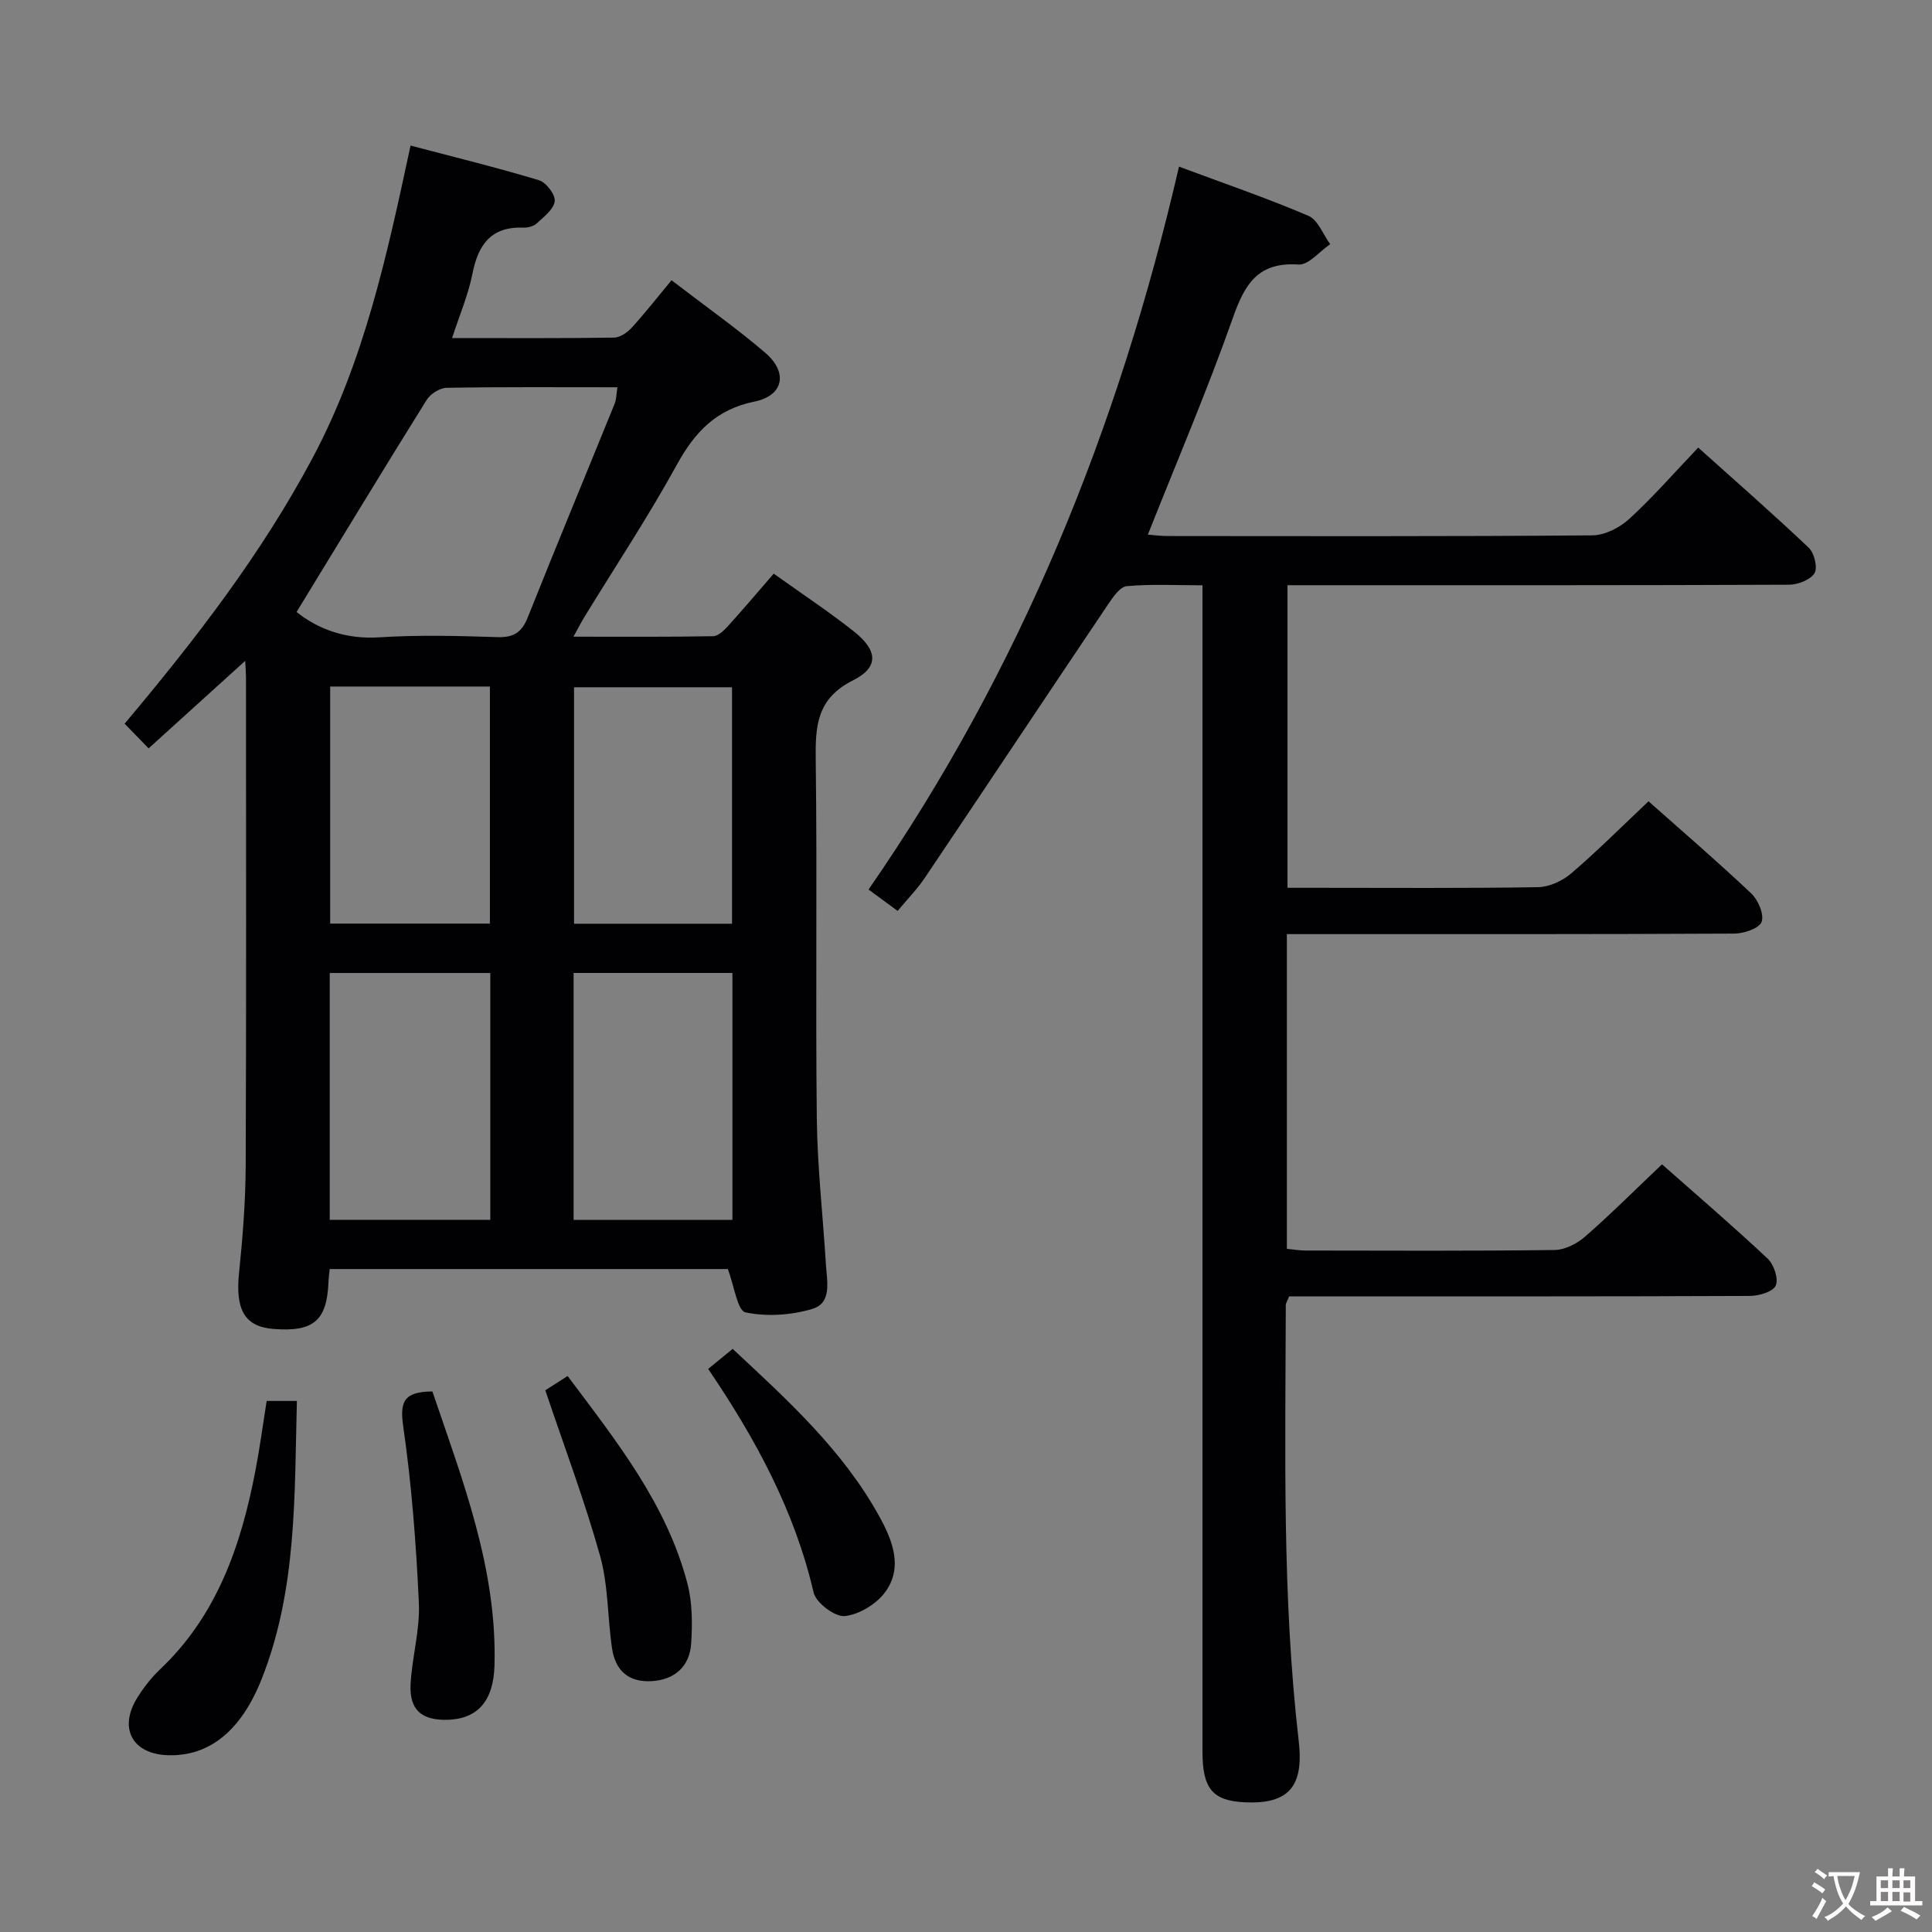 <svg enable-background="new 0 0 400 400" viewBox="0 0 400 400" xmlns="http://www.w3.org/2000/svg"><rect x="0" y="0" width="400" height="400" fill="#808080" stroke="none"/><g fill="#010103"><path d="m150.69 262.74c-26.84 0-54.58 0-82.43 0-.1 1.04-.22 1.85-.25 2.67-.32 8.03-3.1 10.4-11.43 9.73-5.95-.48-7.87-4.01-7.09-11.58.77-7.44 1.35-14.93 1.38-22.41.14-33.65.06-67.31.06-100.96 0-.81-.08-1.63-.16-3.37-6.9 6.25-13.29 12.04-20 18.12-1.84-1.9-3.32-3.42-4.97-5.11 14.64-17.4 28.33-35.14 38.92-55.02 10.66-20 15.4-41.91 20.28-64.67 9.12 2.4 17.92 4.56 26.58 7.17 1.48.45 3.43 2.98 3.27 4.34-.19 1.67-2.25 3.23-3.72 4.6-.65.61-1.86.91-2.79.88-6.71-.25-9.35 3.56-10.54 9.6-.86 4.33-2.65 8.49-4.2 13.26 11.62 0 22.58.07 33.54-.09 1.26-.02 2.78-1.09 3.7-2.11 2.8-3.07 5.36-6.36 8.19-9.77 7.39 5.67 13.63 10.06 19.4 15.01 4.77 4.09 3.81 8.88-2.21 10.11-7.91 1.61-12.34 6.26-16.07 13.05-5.92 10.77-12.73 21.05-19.15 31.54-.67 1.09-1.24 2.23-2.27 4.09 10.11 0 19.52.07 28.92-.1 1.06-.02 2.27-1.21 3.11-2.14 3.12-3.44 6.12-6.99 9.43-10.81 5.68 4.07 11.35 7.8 16.64 12 4.91 3.9 5.17 7.39-.21 10.08-7.6 3.81-7.83 9.56-7.73 16.69.32 24.65-.06 49.32.22 73.97.11 10.11 1.27 20.21 1.89 30.32.21 3.43 1.31 7.94-2.83 9.17-4.36 1.3-9.43 1.64-13.83.71-1.67-.37-2.32-5.46-3.65-8.97zm-89.29-136.03c4.53 3.6 10.25 5.69 17.17 5.24 8.11-.52 16.29-.3 24.43-.04 3.38.11 5.05-1.02 6.28-4.12 5.89-14.77 11.99-29.46 17.97-44.19.39-.95.36-2.07.58-3.42-12.08 0-23.72-.09-35.34.11-1.42.02-3.37 1.25-4.15 2.5-9.01 14.45-17.84 29.02-26.94 43.92zm40.11 125.84c0-17.36 0-34.09 0-51.1-11.2 0-22.08 0-33.24 0v51.1zm50.13.01c0-17.33 0-34.09 0-51.12-11.04 0-21.78 0-32.88 0v51.12zm-83.28-110.42v49.08h33.07c0-16.57 0-32.77 0-49.08-11.16 0-21.95 0-33.07 0zm83.2 49.11c0-16.56 0-32.78 0-48.96-11.14 0-21.89 0-32.71 0v48.96z"/><path d="m185.85 188.59c-2.09-1.54-3.8-2.79-6.03-4.42 31.45-45.39 51.75-95.46 64.28-149.67 9.28 3.46 18.17 6.5 26.79 10.18 1.98.84 3.03 3.86 4.51 5.87-2.19 1.49-4.48 4.36-6.57 4.22-8.37-.56-11.12 4.04-13.58 11.04-5.29 15.01-11.57 29.68-17.6 44.88 1.26.09 2.65.29 4.03.29 29.33.02 58.66.1 87.99-.14 2.58-.02 5.65-1.58 7.62-3.38 4.9-4.48 9.28-9.52 14.31-14.79 7.73 6.94 15.45 13.69 22.88 20.73 1.15 1.09 1.89 4.14 1.19 5.28-.85 1.38-3.43 2.37-5.27 2.38-32.5.14-64.99.1-97.49.1-1.98 0-3.96 0-6.35 0v62.65h5.89c15.33 0 30.66.12 45.99-.13 2.32-.04 5.04-1.3 6.85-2.84 5.43-4.65 10.5-9.73 16.02-14.94 6.73 5.98 14.16 12.36 21.27 19.08 1.43 1.35 2.7 4.34 2.14 5.88-.49 1.35-3.65 2.42-5.64 2.43-28.83.15-57.66.11-86.49.11-1.96 0-3.91 0-6.16 0v65.16c1.38.13 2.65.35 3.93.35 17.16.02 34.33.11 51.49-.11 2.14-.03 4.64-1.3 6.31-2.76 5.38-4.7 10.44-9.76 15.94-14.98 7.04 6.22 14.61 12.71 21.87 19.52 1.3 1.22 2.31 4.24 1.67 5.6-.61 1.3-3.53 2.13-5.43 2.13-29.83.13-59.66.09-89.49.09-1.96 0-3.93 0-5.82 0-.36.93-.69 1.37-.69 1.81-.07 30.13-.79 60.27 2.68 90.29 1.09 9.42-2.14 13.05-11.1 12.65-6.7-.29-8.83-2.8-8.83-10.45 0-78.32 0-156.65 0-234.97 0-1.97 0-3.94 0-6.55-5.49 0-10.62-.29-15.68.18-1.42.13-2.88 2.31-3.91 3.83-12.62 18.76-25.13 37.58-37.75 56.34-1.53 2.34-3.53 4.37-5.77 7.06z"/><path d="m55.21 290.05h6.26c-.52 19.59.04 39.03-7.28 57.53-4.24 10.72-10.82 16.08-19.4 15.82-7.39-.22-10.31-5.6-6.35-11.93 1.31-2.1 2.88-4.12 4.67-5.82 11.82-11.19 16.78-25.64 19.75-41.05.91-4.7 1.54-9.45 2.35-14.55z"/><path d="m112.9 287.84c.94-.6 2.71-1.73 4.62-2.95 10.13 13.52 20.55 26.56 24.82 43.04 1.02 3.92 1.02 8.24.76 12.32-.31 4.86-3.51 7.52-8.11 7.81-4.87.3-7.59-2.2-8.27-6.76-.95-6.38-.76-13.03-2.48-19.17-3.19-11.42-7.4-22.57-11.34-34.29z"/><path d="m89.52 288.08c6.29 18.51 13.42 36.75 12.86 56.76-.21 7.42-3.58 11.1-9.84 11.23-5.31.1-7.82-2.1-7.53-7.43.31-5.61 1.97-11.23 1.71-16.78-.56-12.22-1.49-24.47-3.24-36.57-.75-5.18.19-7.14 6.04-7.21z"/><path d="m146.62 283.42c1.73-1.42 3.25-2.65 5.07-4.15 11.42 10.64 22.86 21.03 30.42 34.79 2.68 4.88 4.87 10.42 1.21 15.5-1.81 2.51-5.41 4.71-8.41 5.03-2.04.21-5.96-2.74-6.46-4.87-3.93-16.94-12.02-31.85-21.83-46.3z"/></g><path d="m377.9 391.2c-.2.3-.4.5-.6.8-.7-.6-1.4-1-2.2-1.5.2-.3.4-.5.5-.8.6.4 1.4.8 2.3 1.5zm-1.8 6.1c-.2-.2-.5-.4-.9-.6.4-.6.8-1.2 1.2-1.9s.7-1.3.9-1.9c.3.3.5.5.8.7-.7 1.3-1.4 2.6-2 3.7zm2.2-9c-.3.3-.5.5-.6.8-.6-.6-1.3-1.1-2-1.5.3-.3.5-.5.6-.7.6.5 1.3.9 2 1.4zm.3.2v-.9h2 4.5c-.3 1.3-.6 2.5-1 3.6s-.9 2.1-1.4 3c.4.5 1 1 1.6 1.4s1.2.8 1.9 1.1c-.3.2-.5.4-.8.8-.4-.3-1-.7-1.6-1.2s-1.2-1.1-1.6-1.6c-.5.6-1.1 1.1-1.7 1.6s-1.4.9-2.1 1.4c-.1-.3-.3-.5-.7-.8.6-.2 1.2-.5 1.9-1s1.4-1.1 2-1.8c-.5-.8-.9-1.6-1.2-2.5s-.6-2-.8-3.2c-.4.1-.7.1-1 .1zm2.5 2.7c.3 1 .7 1.7 1 2.2.3-.5.6-1.1 1-2s.6-1.9.9-3h-3.2-.4c.1.9.3 1.8.7 2.8z" fill="#fcfafa"/><path d="m396.5 388.5v1.5 3.6h1.5v.9c-.4 0-1 0-1.7 0h-7.9c-.5 0-.9 0-1.2 0v-.9h1.3v-3.5c0-.7 0-1.2 0-1.6h2.4c0-.8 0-1.4 0-1.7h1c0 .3-.1.8-.1 1.7h1.5c0-.8 0-1.4 0-1.7h1c0 .3-.1.9-.1 1.7zm-8.2 9.2c-.2-.3-.5-.5-.8-.8.8-.3 1.4-.6 1.9-.9s1-.7 1.4-1.1c.3.3.6.5.9.8-1.6 1-2.8 1.6-3.4 2zm2.6-6.8v-1.6h-1.5v1.6zm0 2.7v-1.9h-1.5v1.9zm2.4-2.7v-1.6h-1.5v1.6zm0 2.7v-1.9h-1.5v1.9zm.2 2 .7-.8c.4.2.9.5 1.6.8s1.3.7 1.8 1c-.3.3-.5.5-.8.8-.4-.3-1.5-1-3.3-1.8zm2-4.7v-1.6h-1.4v1.6zm0 2.8v-1.9h-1.4v1.9z" fill="#fcfafa"/></svg>